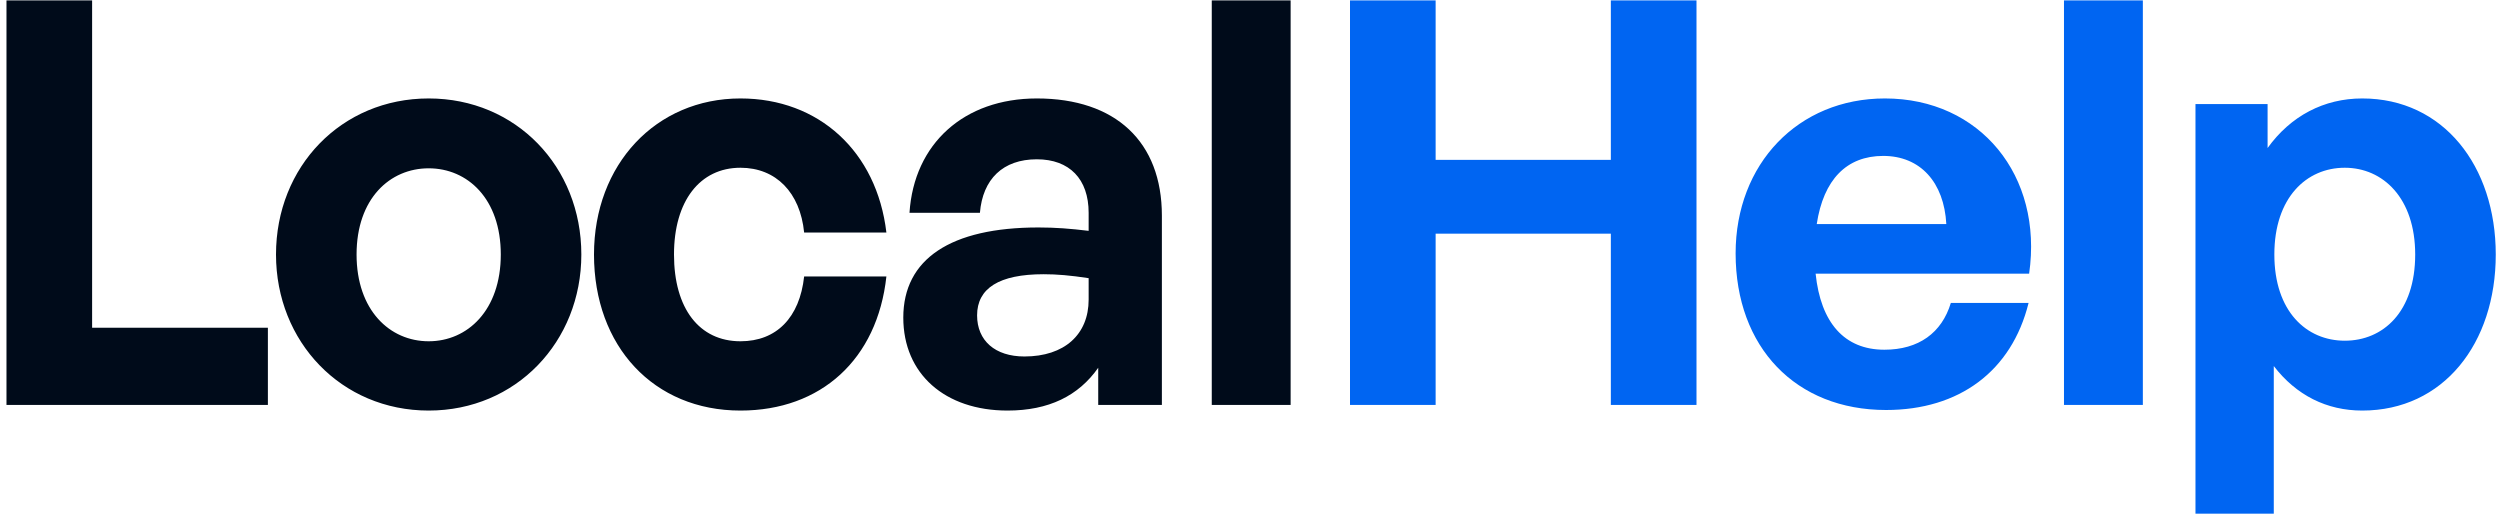 <svg width="142" height="30" viewBox="0 0 142 30" fill="none" xmlns="http://www.w3.org/2000/svg">
<path d="M15.216 23V18.616H5.232V0.024H0.368V23H15.216ZM24.349 23.32C29.308 23.32 33.02 19.416 33.02 14.456C33.02 9.464 29.308 5.592 24.349 5.592C19.389 5.592 15.677 9.464 15.677 14.456C15.677 19.416 19.389 23.32 24.349 23.32ZM24.349 19.384C22.14 19.384 20.253 17.624 20.253 14.456C20.253 11.288 22.14 9.56 24.349 9.56C26.556 9.56 28.445 11.288 28.445 14.456C28.445 17.624 26.556 19.384 24.349 19.384ZM42.059 23.32C46.635 23.32 49.835 20.408 50.347 15.704H45.675C45.419 18.04 44.107 19.384 42.059 19.384C39.723 19.384 38.283 17.528 38.283 14.456C38.283 11.416 39.755 9.528 42.059 9.528C44.075 9.528 45.451 10.936 45.675 13.208H50.347C49.803 8.6 46.507 5.592 42.059 5.592C37.259 5.592 33.739 9.336 33.739 14.456C33.739 19.672 37.131 23.32 42.059 23.32ZM62.379 23H65.995V12.248C65.995 8.056 63.371 5.592 58.891 5.592C54.763 5.592 51.915 8.152 51.659 12.088H55.659C55.819 10.168 56.971 9.048 58.891 9.048C60.747 9.048 61.835 10.168 61.835 12.088V13.112C60.779 12.984 59.947 12.92 58.987 12.92C53.995 12.92 51.307 14.712 51.307 18.04C51.307 21.24 53.675 23.32 57.227 23.32C59.563 23.32 61.259 22.488 62.379 20.888V23ZM55.499 17.912C55.499 16.376 56.747 15.576 59.275 15.576C60.043 15.576 60.779 15.64 61.835 15.8V17.016C61.835 19 60.459 20.248 58.187 20.248C56.523 20.248 55.499 19.352 55.499 17.912ZM73.308 23V0.024H68.828V23H73.308Z" fill="#000B1A"/>
<path d="M81.544 23V13.272H91.496V23H96.361V0.024H91.496V9.08H81.544V0.024H76.68V23H81.544ZM107.127 23.288C111.287 23.288 114.263 21.08 115.223 17.208H110.807C110.295 18.904 108.983 19.864 107.031 19.864C104.759 19.864 103.415 18.328 103.127 15.544H115.255C116.055 9.976 112.471 5.592 107.063 5.592C102.135 5.592 98.583 9.304 98.583 14.392C98.583 19.736 102.007 23.288 107.127 23.288ZM106.967 8.856C109.079 8.856 110.423 10.36 110.551 12.728H103.191C103.575 10.2 104.887 8.856 106.967 8.856ZM121.714 23V0.024H117.234V23H121.714ZM141.759 14.456C141.759 9.432 138.783 5.592 134.175 5.592C131.999 5.592 130.111 6.584 128.799 8.408V5.912H124.703V29.176H129.151V20.792C130.431 22.456 132.159 23.32 134.175 23.32C138.783 23.32 141.759 19.512 141.759 14.456ZM137.183 14.456C137.183 17.72 135.359 19.352 133.183 19.352C131.007 19.352 129.183 17.688 129.183 14.456C129.183 11.224 131.007 9.528 133.183 9.528C135.359 9.528 137.183 11.256 137.183 14.456Z" fill="#0065F2"/>
</svg>
